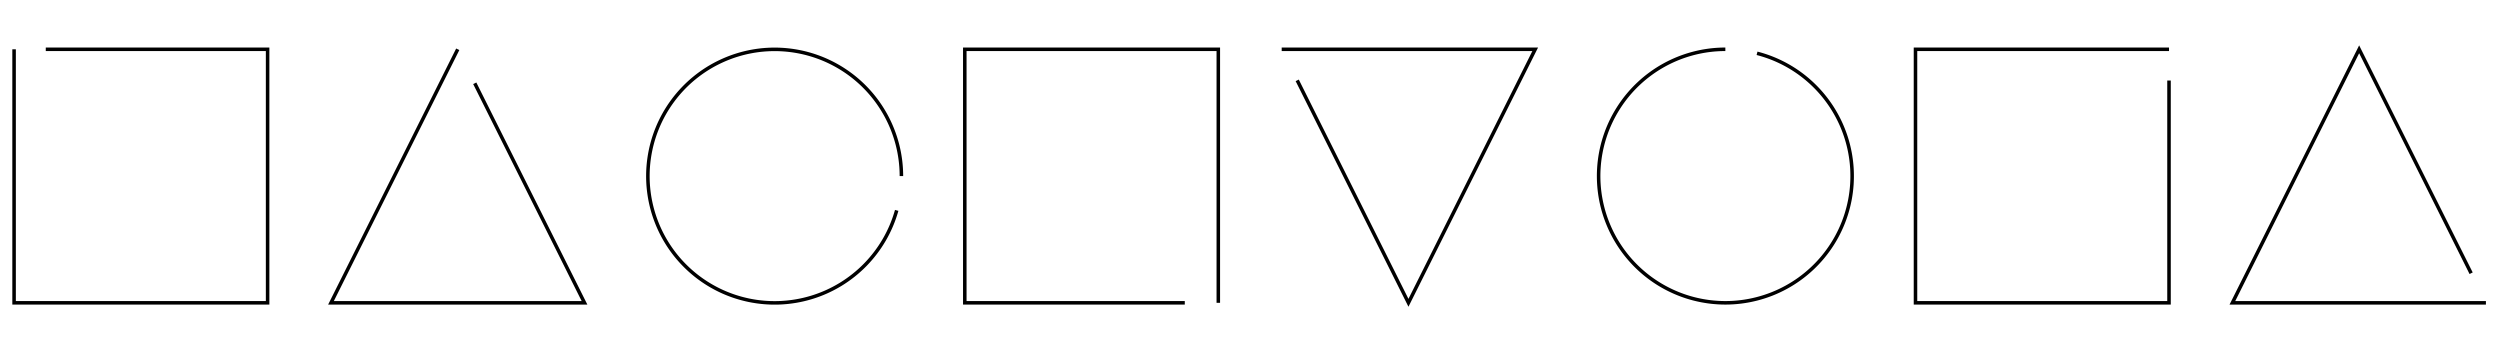<svg id="homeDraw1" viewBox="0 0 710 100">
    <g stroke="black" stroke-width="1" fill="none">
      <polyline class="cls-4" points="13 14 76 14 76 86 4 86 4 14"/>
      <polyline class="cls-4" points="336.48 86 274 86 274 14 346 14 346 86"/>
      <polyline class="cls-4" points="134.83 23.65 166 86 94 86 130 14"/>
      <polyline class="cls-4" points="616 22.87 616 86 544 86 544 14 616 14"/>
      <polyline class="cls-4" points="706 86 634 86 670 14 701.8 77.6"/>
      <polyline class="cls-4" points="364 14 436 14 400 86 368.41 22.82"/>
      <path class="cls-4" d="M254.66,59.75A36,36,0,1,1,256,50"/>
      <path class="cls-4" d="M499,15.14A36,36,0,1,1,490,14"/>
    </g>
</svg>
